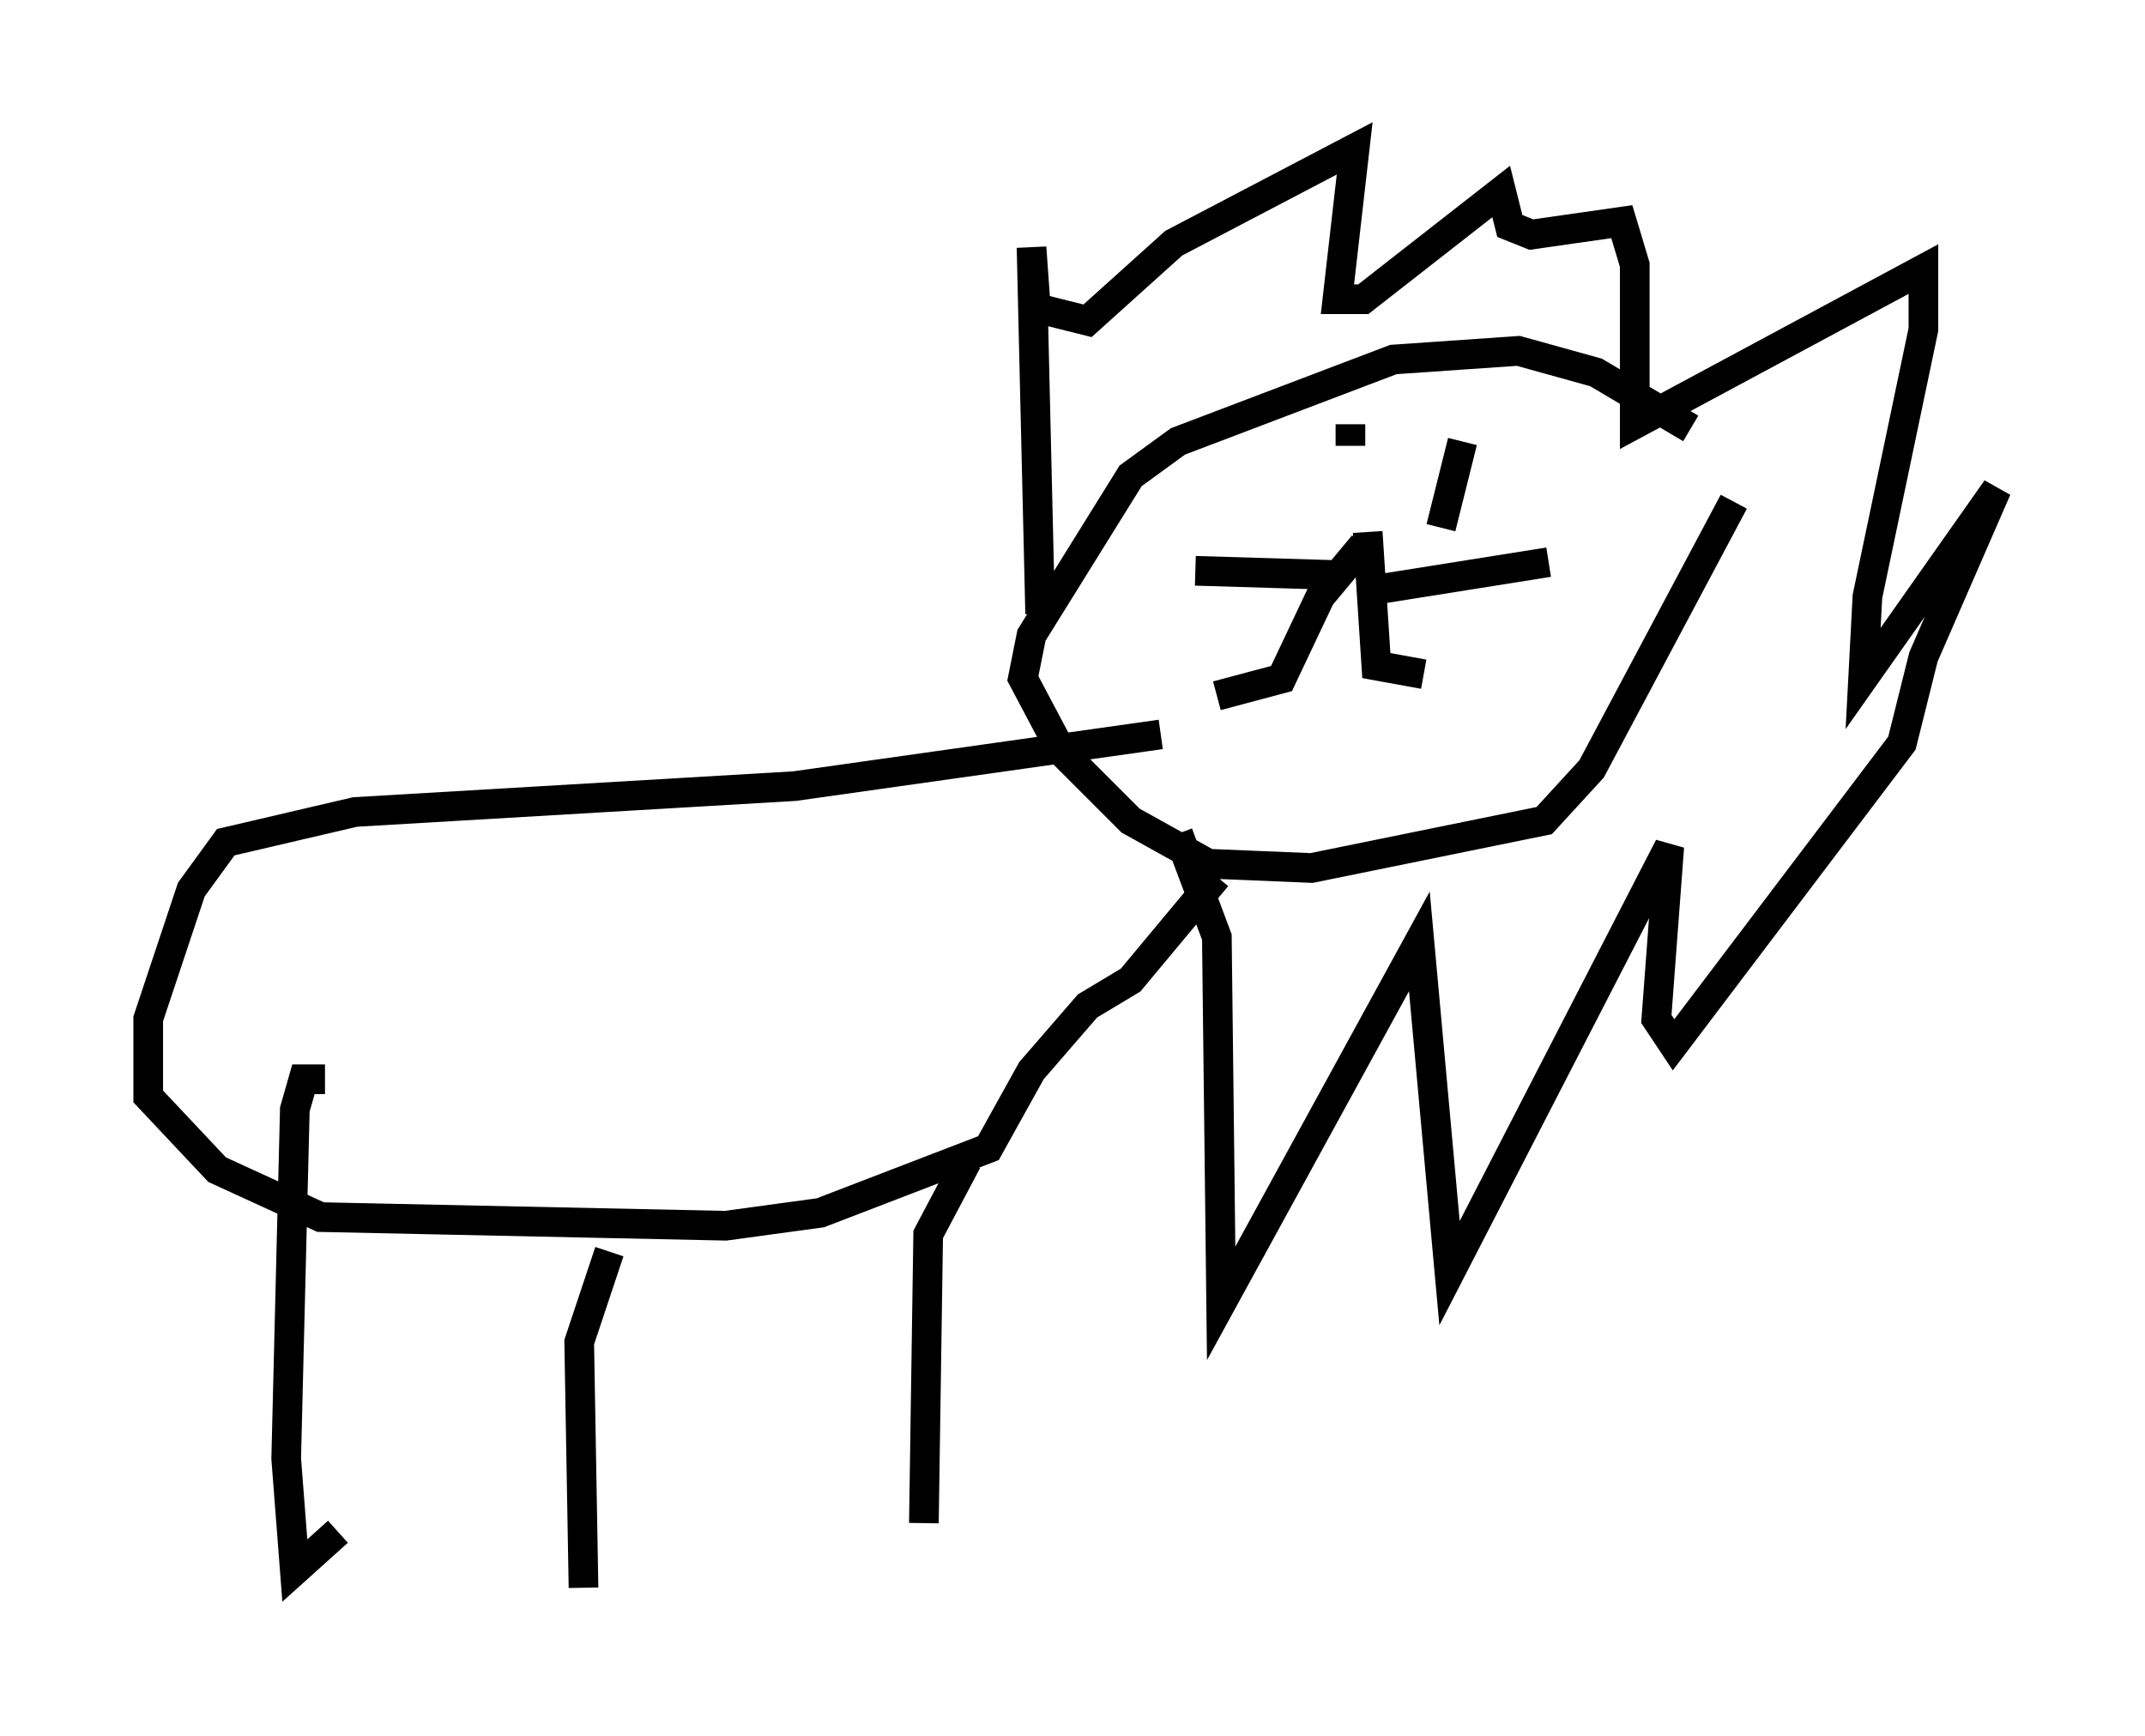 <?xml version="1.0" encoding="utf-8" ?>
<svg baseProfile="full" height="58.514" version="1.1" width="72.313" xmlns="http://www.w3.org/2000/svg" xmlns:ev="http://www.w3.org/2001/xml-events" xmlns:xlink="http://www.w3.org/1999/xlink"><defs /><rect fill="white" height="58.514" width="72.313" x="0" y="0" /><path d="M59.033, 17.782 m-2.034, -3.341 l-3.196, -1.888 -2.615, -0.726 l-4.212, 0.291 -7.263, 2.76 l-1.598, 1.162 -3.341, 5.374 l-0.291, 1.453 1.307, 2.469 l2.324, 2.324 2.615, 1.453 l3.486, 0.145 7.844, -1.598 l1.598, -1.743 4.793, -9.006 m-19.318, 7.844 l-12.346, 1.743 -14.816, 0.872 l-4.358, 1.017 -1.162, 1.598 l-1.453, 4.358 0.0, 2.615 l2.324, 2.469 3.486, 1.598 l13.654, 0.291 3.196, -0.436 l5.665, -2.179 1.453, -2.615 l1.888, -2.179 1.453, -0.872 l2.905, -3.486 m-5.955, -8.86 l-0.291, -12.346 0.145, 2.034 l1.743, 0.436 2.905, -2.615 l6.101, -3.196 -0.581, 5.084 l0.872, 0.0 4.648, -3.631 l0.291, 1.162 0.726, 0.291 l3.05, -0.436 0.436, 1.453 l0.0, 5.374 9.732, -5.229 l0.0, 2.034 -1.888, 9.006 l-0.145, 2.76 4.503, -6.391 l-2.469, 5.665 -0.726, 2.905 l-7.698, 10.168 -0.581, -0.872 l0.436, -5.81 -7.408, 14.38 l-1.017, -11.184 -6.682, 12.201 l-0.145, -12.346 -1.307, -3.486 m-28.76, 8.279 l-0.726, 0.0 -0.291, 1.017 l-0.291, 11.765 0.291, 3.777 l1.453, -1.307 m9.151, -9.441 l-1.017, 3.05 0.145, 8.279 m12.927, -14.38 l-1.307, 2.469 -0.145, 9.732 m14.38, -37.039 l0.0, 0.726 m3.777, -0.145 l-0.726, 2.905 m-2.469, 0.145 l0.291, 4.503 1.598, 0.291 m-2.034, -4.358 l-1.453, 1.743 -1.307, 2.76 l-2.179, 0.581 m4.793, -3.486 l6.391, -1.017 m-7.117, 0.436 l-4.793, -0.145 " fill="none" stroke="black" stroke-width="1" /></svg>